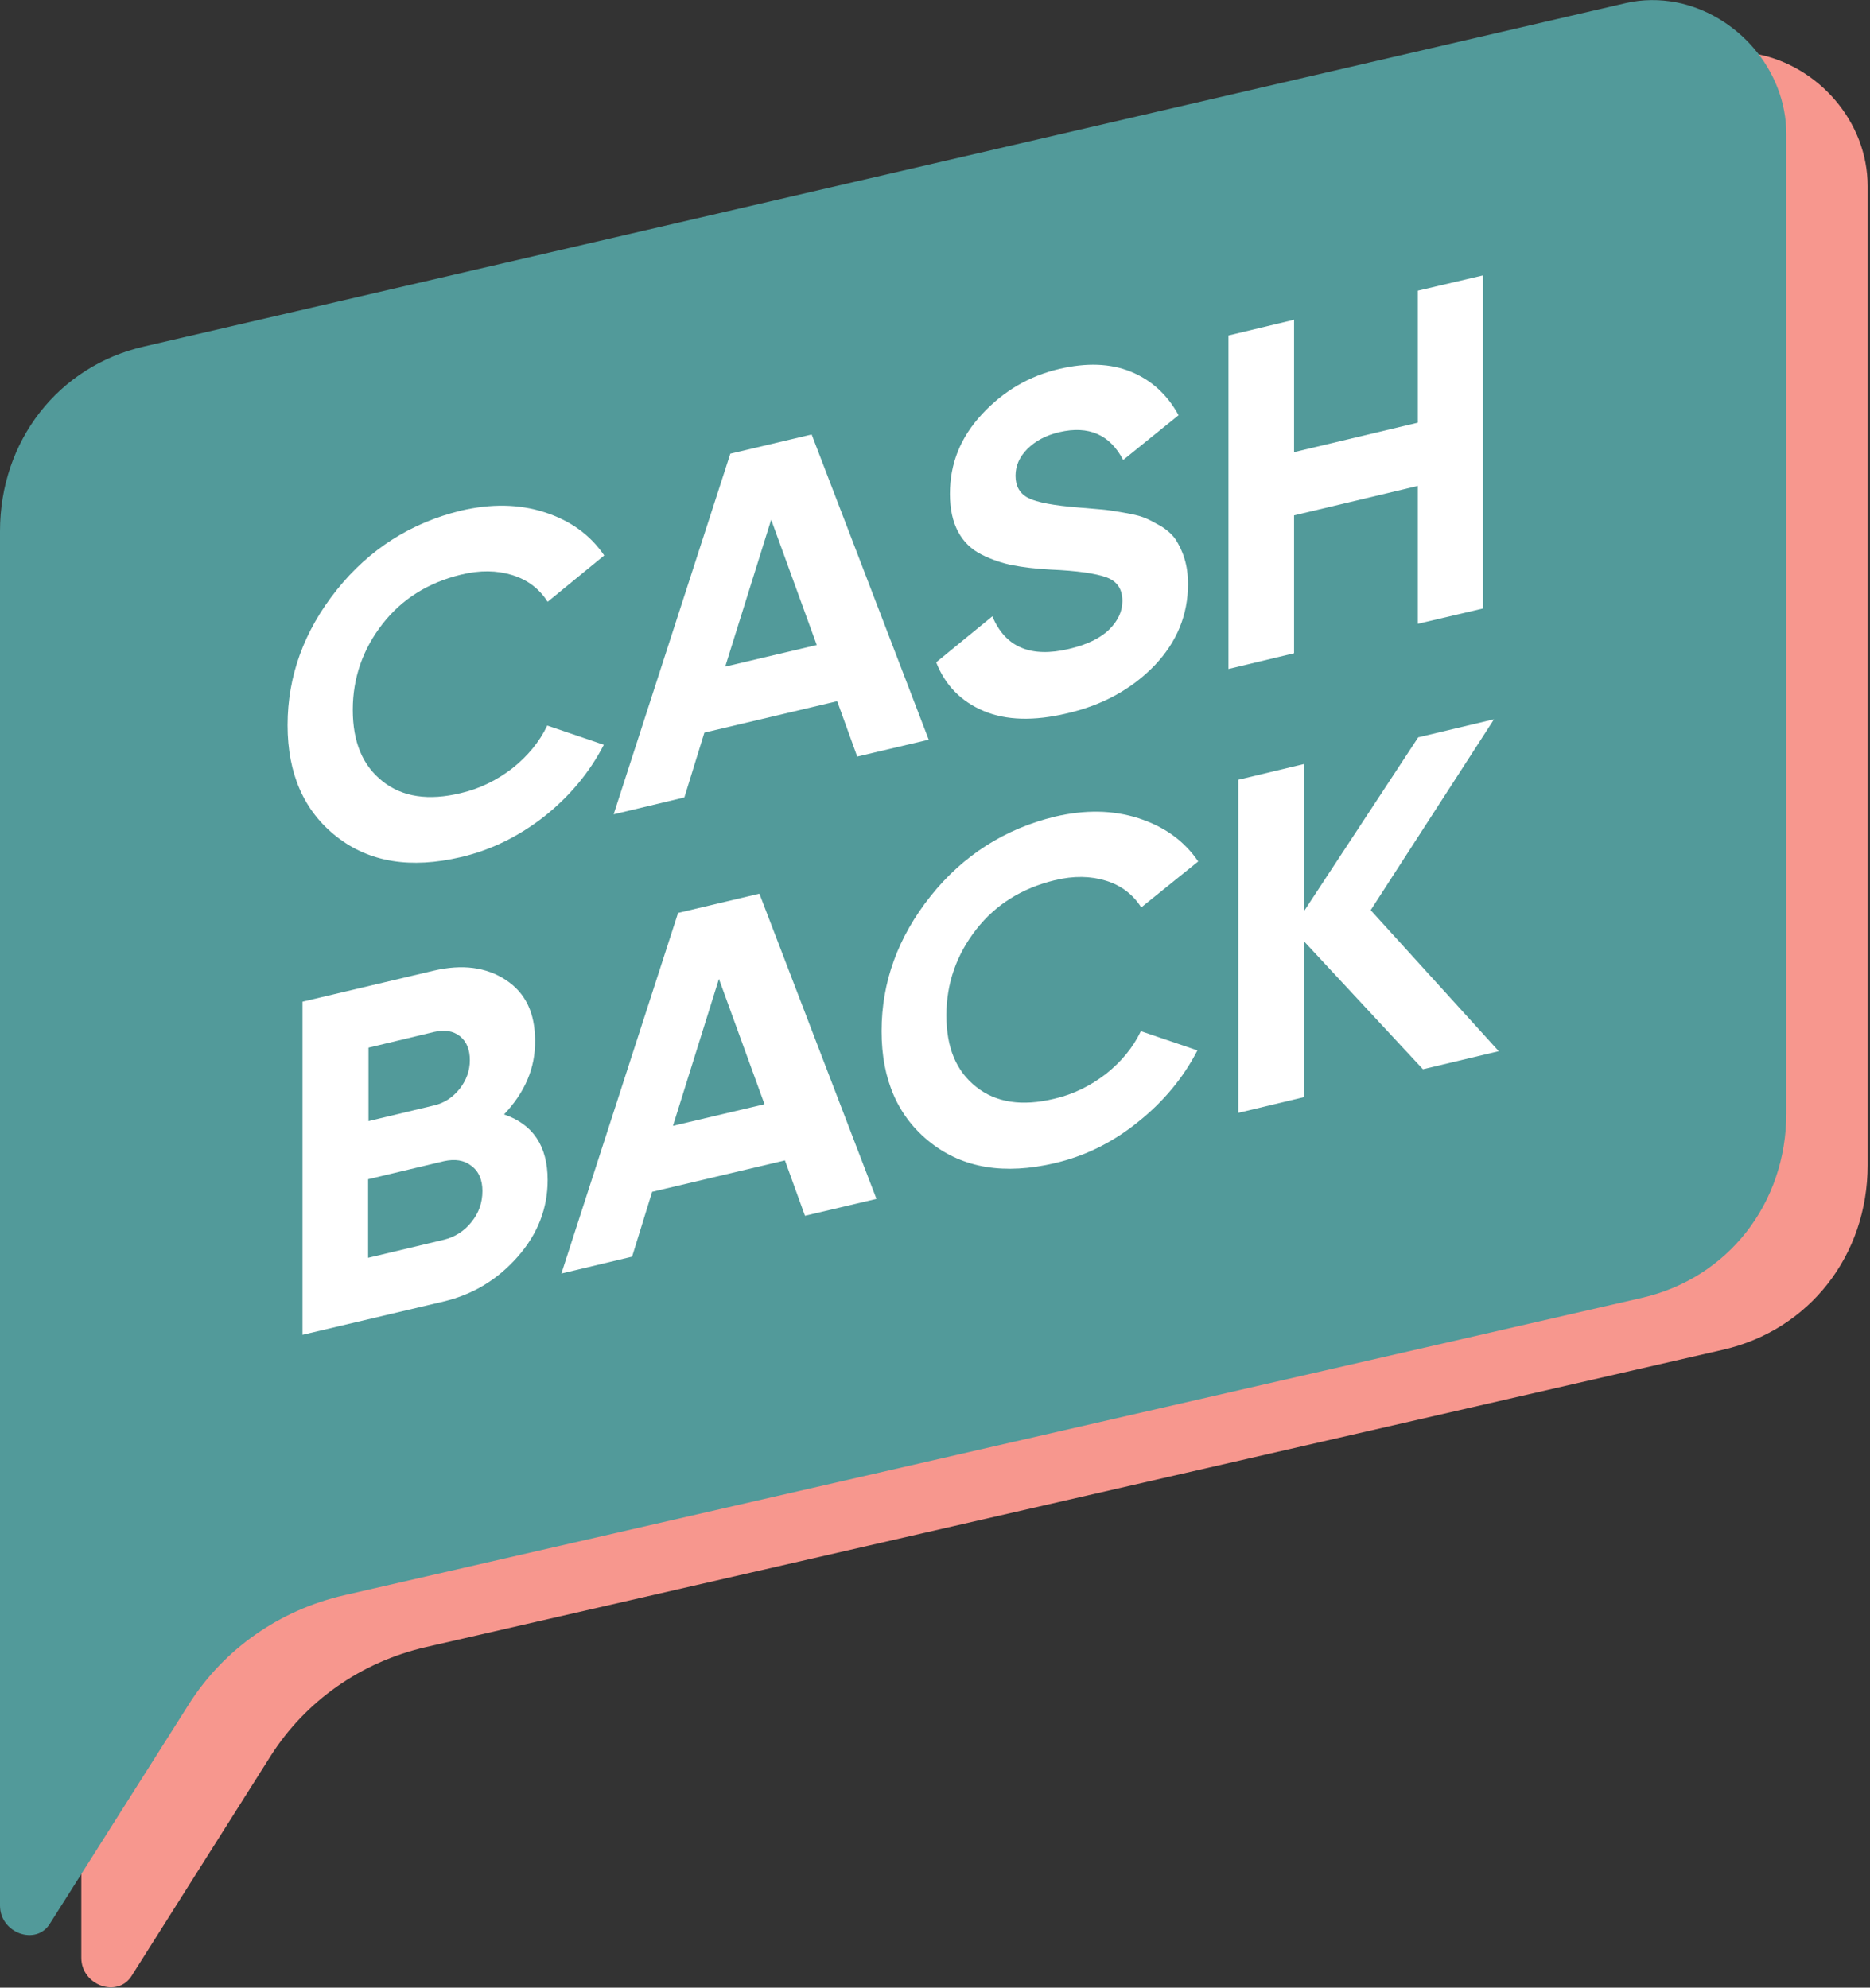 <svg width="476" height="506" viewBox="0 0 476 506" fill="none" xmlns="http://www.w3.org/2000/svg">
<rect x="0" y="0" width="476" height="506" fill="#333333" stroke="none"/>
<g clip-path="url(#clip0_131_3522)">
<path d="M20.7 498.4V148.4C20.7 125.5 35.5 106.4 57.4 101.4L434.5 14C438.8 13 443.2 13 447.4 13.8C462.7 16.8 475.4 30.8 475.4 47.4V296.6C475.4 319.6 460.5 338.6 438.6 343.6L108.4 419.3C91.9 423.1 77.8 433 68.9 447L33.5 503C29.9 508.7 20.7 505.4 20.7 498.4Z" fill="#F7978E"/>
<path d="M0 485.1V135.2C0 112.3 14.8 93.2 36.7 88.2L413.8 0.8C418.1 -0.2 422.5 -0.2 426.7 0.6C442 3.6 454.7 17.6 454.7 34.2V283.4C454.7 306.4 439.8 325.4 417.9 330.4L87.6 406.1C71.1 409.9 57 419.8 48.1 433.8L12.7 489.7C9.2 495.4 0 492.1 0 485.1Z" fill="#529A9A"/>
<path d="M117.3 218.2C104.5 221.2 94 219.5 85.7 213C77.4 206.5 73.2 197 73.2 184.6C73.2 172.1 77.4 160.6 85.7 150.2C94 139.8 104.6 133.1 117.3 130C125 128.2 132.1 128.3 138.6 130.4C145.1 132.5 150.2 136.1 153.8 141.4L139.4 153.2C137.3 149.9 134.3 147.6 130.4 146.4C126.5 145.2 122.2 145.1 117.3 146.3C109.1 148.3 102.4 152.4 97.4 158.8C92.4 165.2 89.8 172.5 89.8 180.7C89.8 188.9 92.3 194.9 97.4 198.9C102.4 202.9 109.1 203.9 117.3 201.9C122.1 200.8 126.5 198.6 130.4 195.6C134.3 192.5 137.3 188.9 139.3 184.7L153.7 189.6C150.1 196.6 145 202.7 138.6 207.8C132.1 212.9 125 216.4 117.3 218.2Z" fill="white"/>
<path d="M218.2 192.6L213.1 178.5L179.3 186.5L174.2 203L156.2 207.3L185.9 115.5L206.6 110.6L236.4 188.3L218.2 192.6ZM184.6 169.7L207.9 164.2L196.3 132.3L184.6 169.7Z" fill="white"/>
<path d="M271.6 181.6C263.2 183.6 256.1 183.4 250.4 181C244.7 178.6 240.6 174.5 238.3 168.6L252.6 156.9C255.9 164.8 262.4 167.5 272.1 165.2C276.8 164.1 280.2 162.4 282.4 160.2C284.6 158 285.7 155.6 285.7 153C285.7 150 284.4 148 281.7 147C279 146 274.3 145.3 267.4 145C263.6 144.8 260.4 144.4 257.8 143.9C255.2 143.4 252.5 142.5 249.9 141.2C247.3 139.9 245.3 138 243.9 135.4C242.5 132.8 241.8 129.6 241.8 125.7C241.8 118 244.5 111.3 250 105.4C255.5 99.5 262 95.7 269.7 93.9C276.6 92.3 282.6 92.5 287.8 94.6C293 96.7 297.1 100.4 300 105.7L285.9 117.1C282.5 110.6 277.1 108.3 269.7 110C266.2 110.8 263.5 112.3 261.5 114.3C259.5 116.3 258.5 118.6 258.5 121.1C258.5 123.8 259.6 125.7 261.8 126.8C264 127.9 268.3 128.7 274.6 129.2C277.2 129.4 279.1 129.6 280.5 129.7C281.8 129.8 283.7 130.1 286 130.5C288.3 130.9 290.1 131.3 291.3 131.8C292.6 132.3 294 133.1 295.6 134C297.2 135 298.4 136.1 299.3 137.4C300.1 138.7 300.9 140.2 301.5 142.2C302.1 144.1 302.4 146.3 302.4 148.7C302.4 156.5 299.6 163.4 293.9 169.4C288.1 175.4 280.7 179.5 271.6 181.6Z" fill="white"/>
<path d="M360.9 74L377.5 70.1V154.9L360.9 158.8V123.7L329.4 131.2V166.3L312.7 170.3V85.4L329.4 81.4V115.1L360.9 107.6V74Z" fill="white"/>
<path d="M128.3 283.699C135.7 286.199 139.4 291.799 139.4 300.399C139.4 307.599 136.9 314.099 131.8 319.899C126.7 325.699 120.5 329.499 113 331.299L77 339.799V254.999L110.4 247.099C117.7 245.399 123.8 246.199 128.8 249.499C133.8 252.799 136.2 257.899 136.2 264.899C136.3 271.899 133.6 278.099 128.3 283.699ZM110.5 262.699L93.8 266.699V285.399L110.5 281.399C113.1 280.799 115.2 279.399 117 277.199C118.7 274.999 119.6 272.599 119.6 269.899C119.6 267.199 118.8 265.199 117.1 263.799C115.3 262.399 113.2 262.099 110.5 262.699ZM113 315.599C115.8 314.899 118.2 313.399 120 311.099C121.9 308.799 122.8 306.099 122.8 303.199C122.8 300.399 121.9 298.199 120 296.799C118.1 295.299 115.8 294.999 113 295.599L93.7 300.199V320.199L113 315.599Z" fill="white"/>
<path d="M204.9 309.5L199.8 295.4L166 303.4L160.9 319.9L142.9 324.2L172.6 232.4L193.3 227.5L223.1 305.2L204.9 309.5ZM171.3 286.6L194.6 281.1L183 249.2L171.3 286.6Z" fill="white"/>
<path d="M268.5 296.099C255.7 299.099 245.2 297.399 236.9 290.899C228.6 284.399 224.4 274.899 224.4 262.499C224.4 249.999 228.6 238.499 236.9 228.099C245.2 217.699 255.8 210.999 268.5 207.899C276.2 206.099 283.3 206.199 289.8 208.299C296.3 210.399 301.4 213.999 305 219.299L290.5 230.999C288.4 227.699 285.4 225.399 281.5 224.199C277.6 222.999 273.3 222.899 268.4 224.099C260.2 226.099 253.5 230.199 248.5 236.599C243.5 242.999 240.9 250.299 240.9 258.499C240.9 266.699 243.4 272.699 248.5 276.699C253.5 280.699 260.2 281.699 268.4 279.699C273.2 278.599 277.6 276.399 281.5 273.399C285.4 270.299 288.4 266.699 290.4 262.499L304.8 267.399C301.2 274.399 296.1 280.499 289.7 285.599C283.3 290.799 276.2 294.299 268.5 296.099Z" fill="white"/>
<path d="M381.5 267.6L362.2 272.2L331.9 239.6V279.3L315.2 283.3V198.5L331.9 194.5V232L361 187.7L380.3 183.1L348.9 231.7L381.5 267.6Z" fill="white"/>
</g>
<defs>
<clipPath id="clip0_131_3522">
<rect width="475.3" height="505.9" fill="white"/>
</clipPath>
</defs>
</svg>
